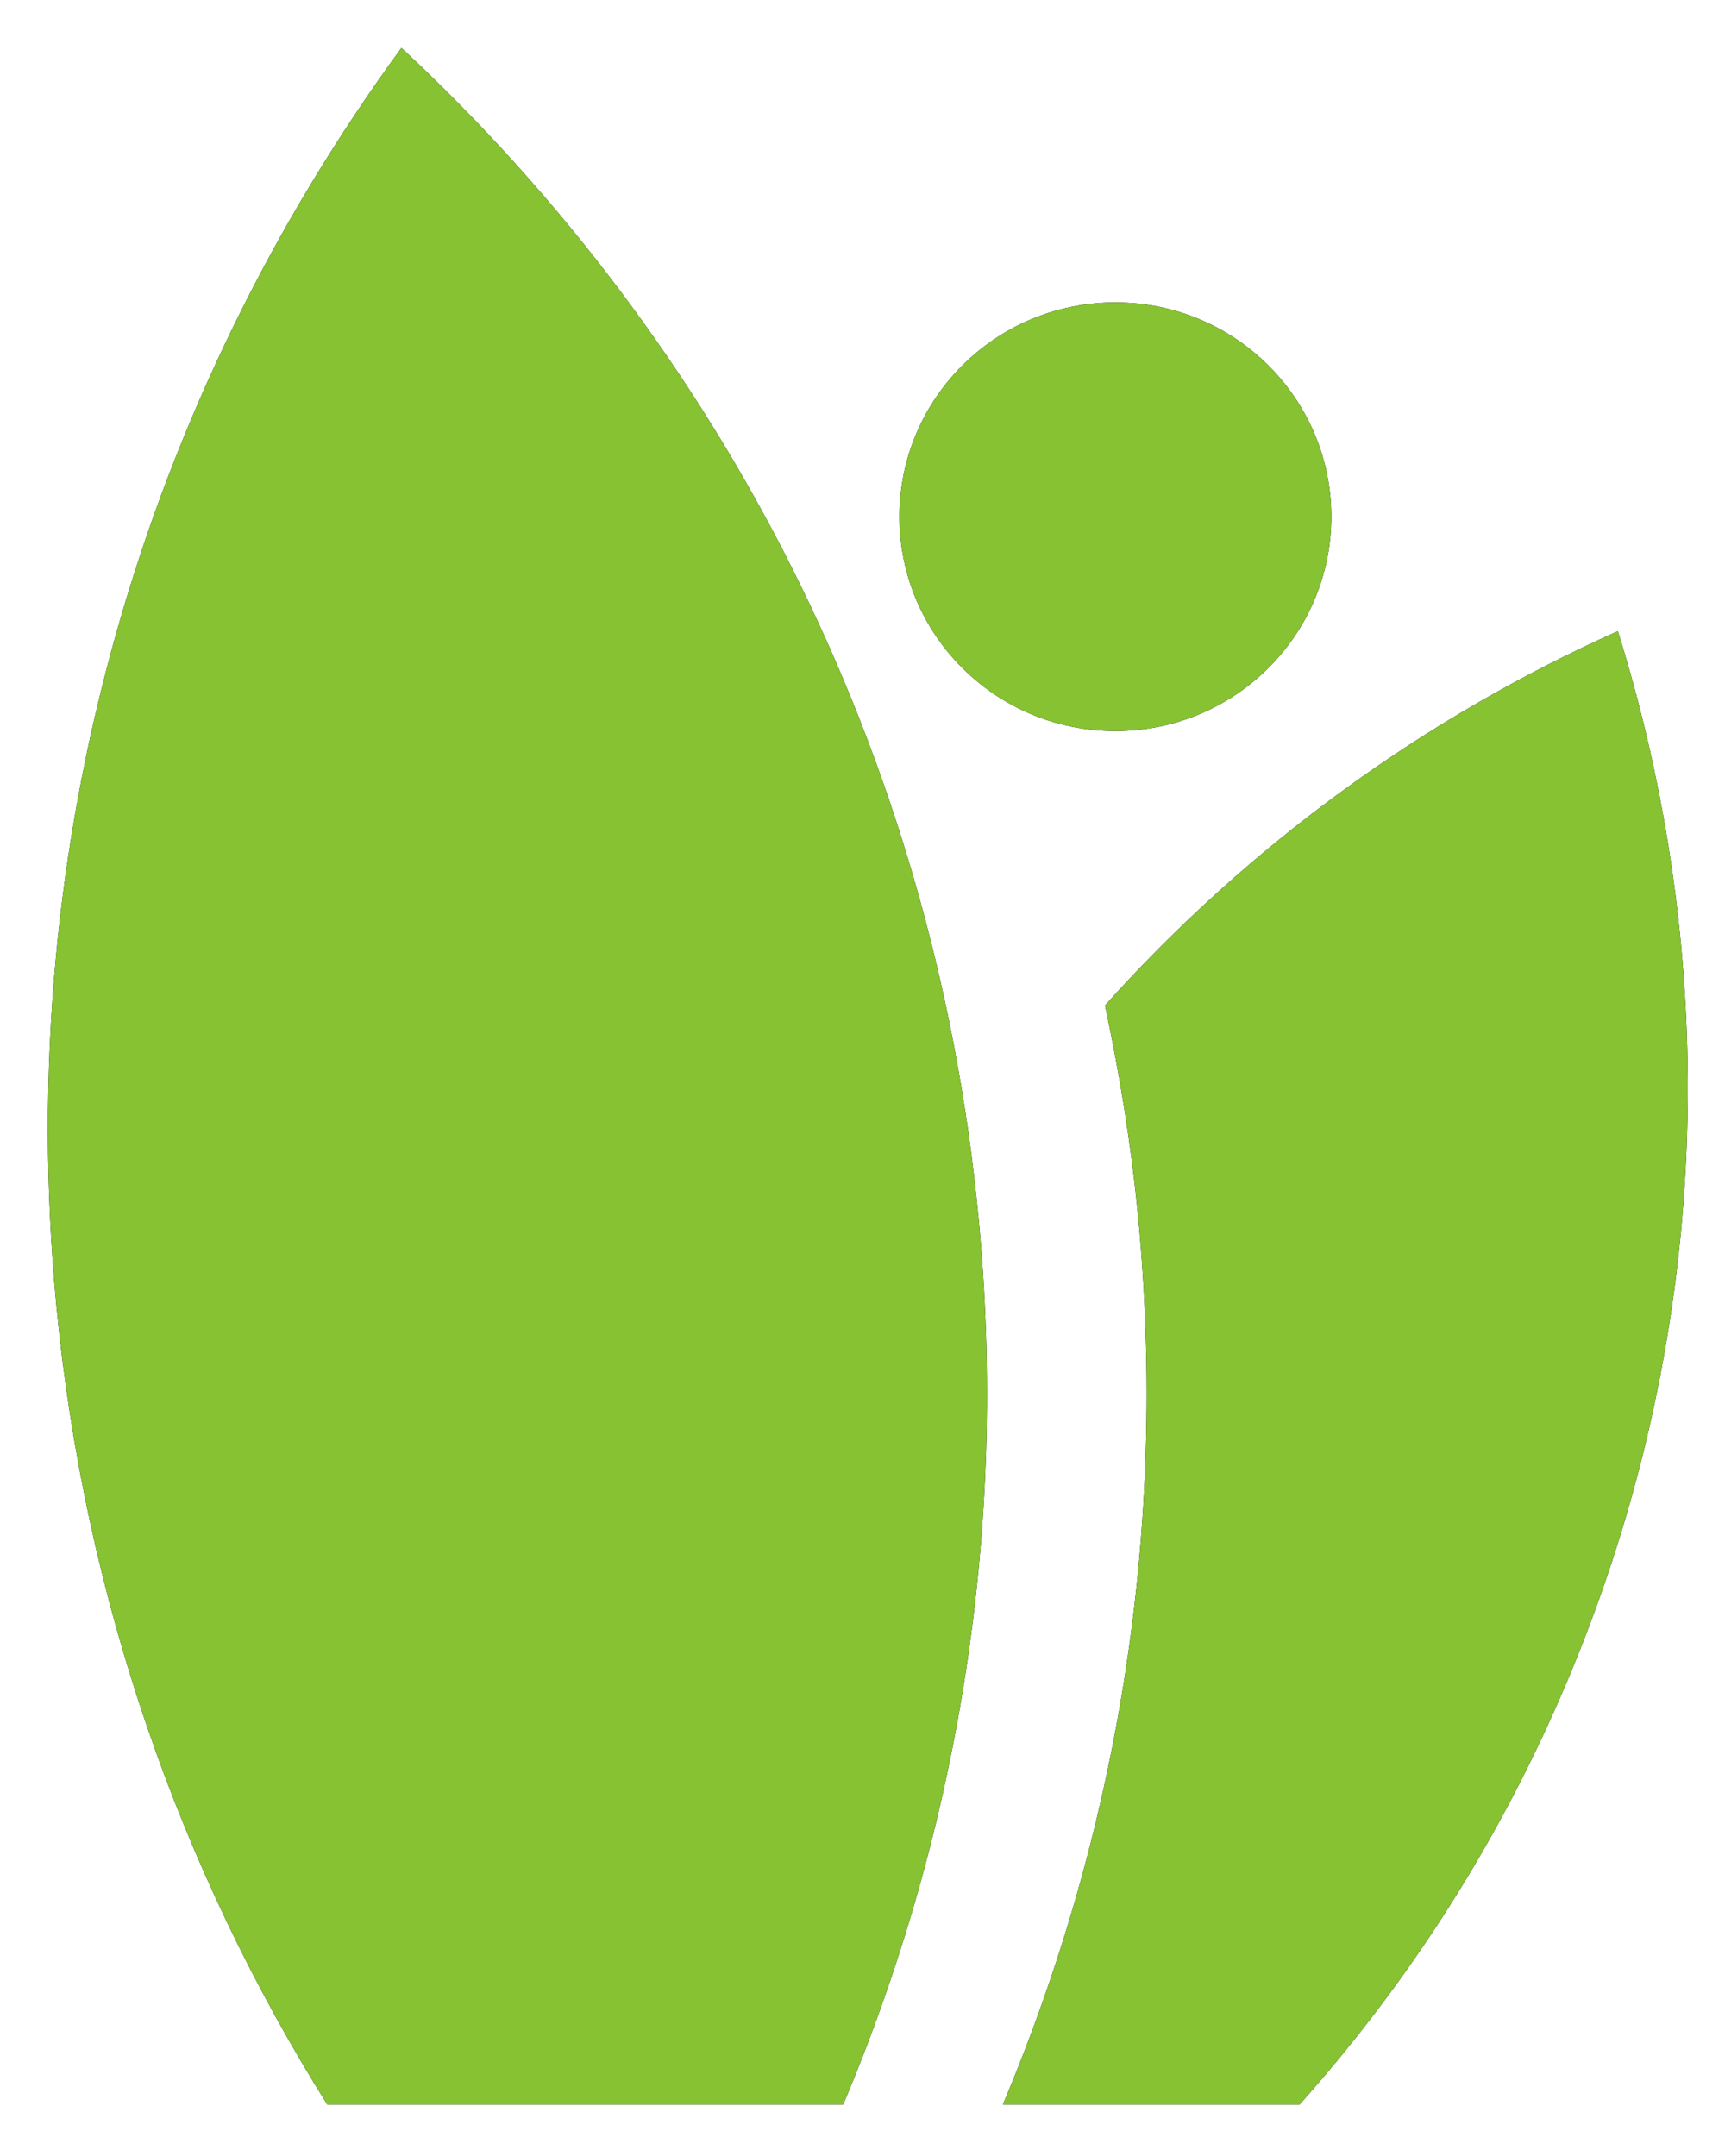 <?xml version="1.0" encoding="UTF-8"?>
<svg width="36px" height="45px" viewBox="0 0 36 45" version="1.1" xmlns="http://www.w3.org/2000/svg" xmlns:xlink="http://www.w3.org/1999/xlink">
    <!-- Generator: Sketch 53 (72520) - https://sketchapp.com -->
    <title>logo</title>
    <desc>Created with Sketch.</desc>
    <defs>
        <path d="M22.277,14.259 C19.788,14.259 17.771,12.256 17.771,9.785 C17.771,7.314 19.788,5.311 22.277,5.311 C24.766,5.311 26.784,7.314 26.784,9.785 C26.784,12.256 24.766,14.259 22.277,14.259 Z M32.764,12.174 C35.015,19.374 34.738,27.387 31.396,34.801 C30.025,37.844 28.231,40.56 26.122,42.925 L19.93,42.925 C22.316,37.266 23.38,30.955 22.754,24.411 C22.609,22.904 22.37,21.431 22.061,19.986 C25.077,16.622 28.737,13.979 32.764,12.174 Z M7.378,-2.4158453e-13 C14.007,6.168 18.491,14.688 19.421,24.411 C20.047,30.955 18.984,37.266 16.597,42.925 L5.83,42.925 C2.767,38.038 0.764,32.385 0.177,26.252 C-0.753,16.53 2.033,7.314 7.378,-2.4158453e-13 Z" id="path-1"></path>
        <filter x="-4.4%" y="-3.5%" width="108.8%" height="107.0%" filterUnits="objectBoundingBox" id="filter-2">
            <feOffset dx="0" dy="0" in="SourceAlpha" result="shadowOffsetOuter1"></feOffset>
            <feGaussianBlur stdDeviation="0.5" in="shadowOffsetOuter1" result="shadowBlurOuter1"></feGaussianBlur>
            <feColorMatrix values="0 0 0 0 0   0 0 0 0 0   0 0 0 0 0  0 0 0 0.5 0" type="matrix" in="shadowBlurOuter1"></feColorMatrix>
        </filter>
    </defs>
    <g id="Page-1" stroke="none" stroke-width="1" fill="none" fill-rule="evenodd">
        <g id="Desktop-HD-Copy-5" transform="translate(-39, -50)">
            <g id="logo" transform="translate(40, 51)">
                <g>
                    <use fill="black" fill-opacity="1" filter="url(#filter-2)" xlink:href="#path-1"></use>
                    <use fill="#86C232" fill-rule="evenodd" xlink:href="#path-1"></use>
                </g>
            </g>
        </g>
    </g>
</svg>